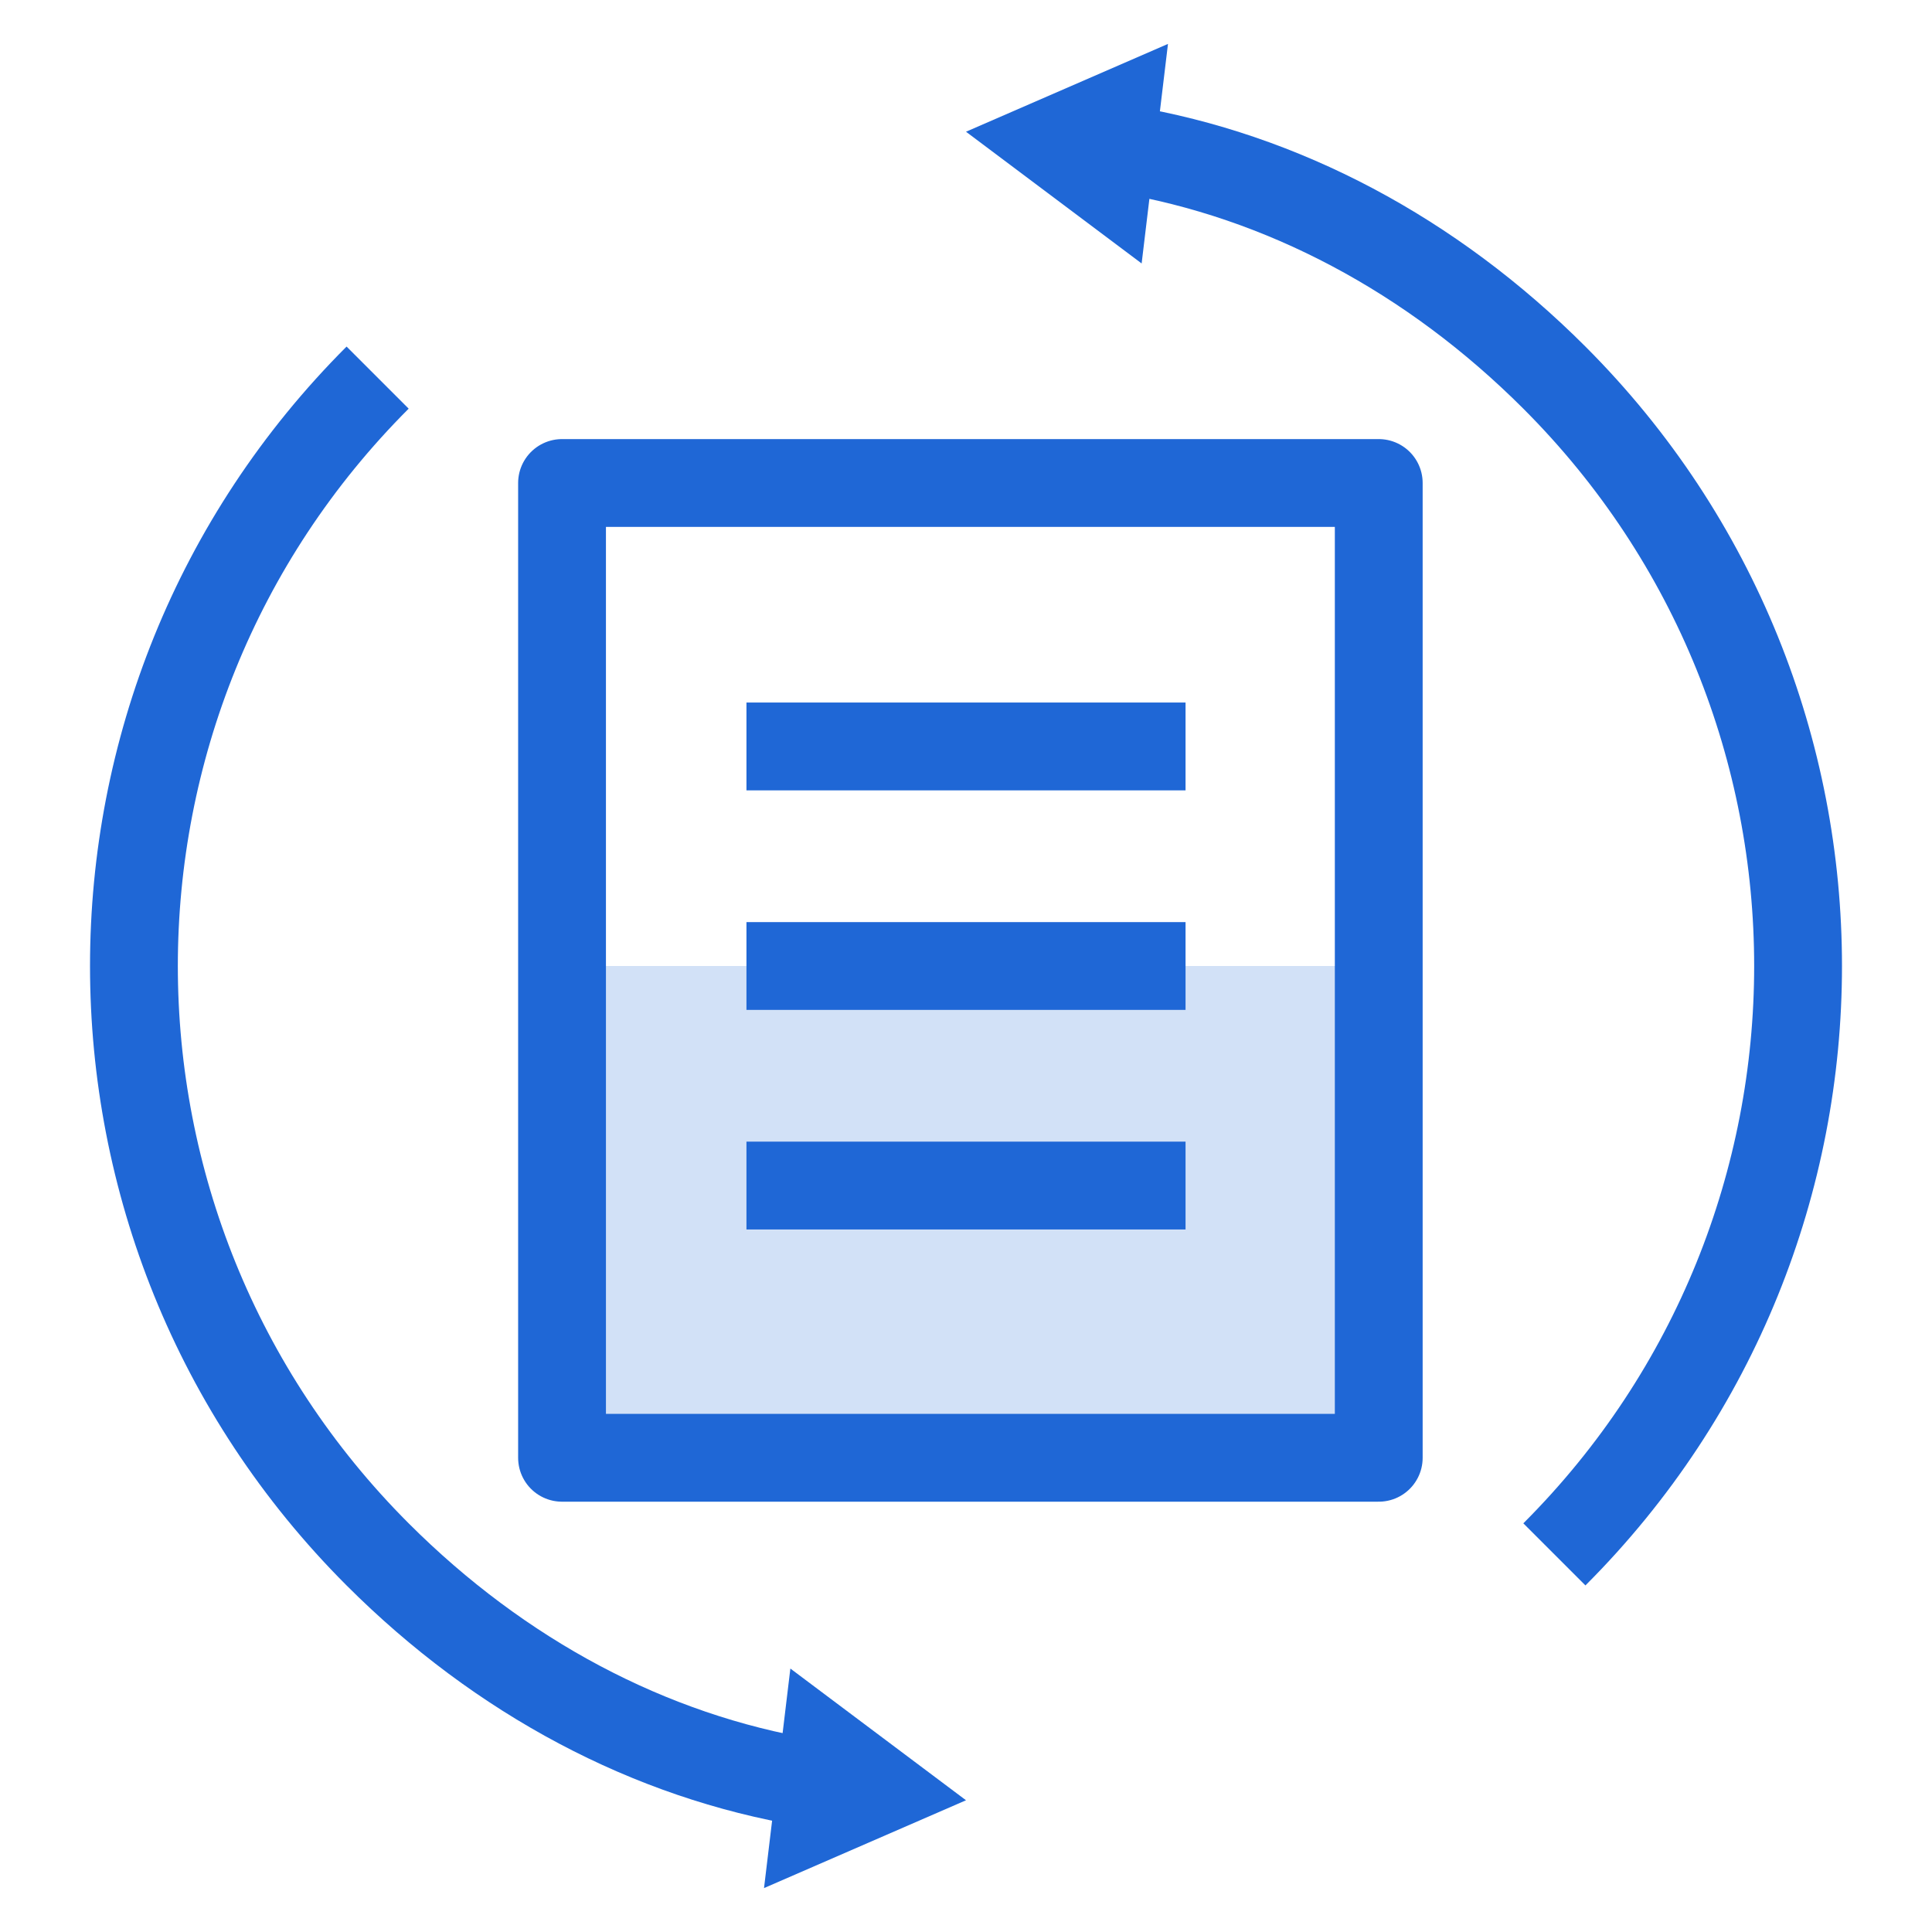 <svg xmlns="http://www.w3.org/2000/svg" width="22" height="22" viewBox="0 0 22 22" fill="none">
  <path d="M9.2 20.3C7.4 20 5.7 19.1 4.3 17.7C0.6 14 0.6 8 4.3 4.3" stroke="#1F67D6" stroke-linejoin="round"/>
  <path d="M9 19L11 20.5L8.7 21.5L9 19Z" fill="#1F67D6"/>
  <path d="M12.8 1.7C14.6 2 16.3 2.9 17.7 4.3C21.4 8 21.4 14 17.7 17.7" stroke="#1F67D6" stroke-linejoin="round"/>
  <path d="M13 3L11 1.5L13.3 0.5L13 3Z" fill="#1F67D6"/>
  <path d="M15.7 11H6.4V16.5H15.7V11Z" fill="#D2E1F7"/>
  <path d="M15.7 5.5H6.4V16.6H15.7V5.5Z" stroke="#1F67D6" stroke-miterlimit="10" stroke-linejoin="round"/>
  <path d="M8.5 8.5H13.5" stroke="#1F67D6" stroke-miterlimit="10" stroke-linejoin="round"/>
  <path d="M8.5 11H13.5" stroke="#1F67D6" stroke-miterlimit="10" stroke-linejoin="round"/>
  <path d="M8.5 13.5H13.5" stroke="#1F67D6" stroke-miterlimit="10" stroke-linejoin="round"/>
</svg>